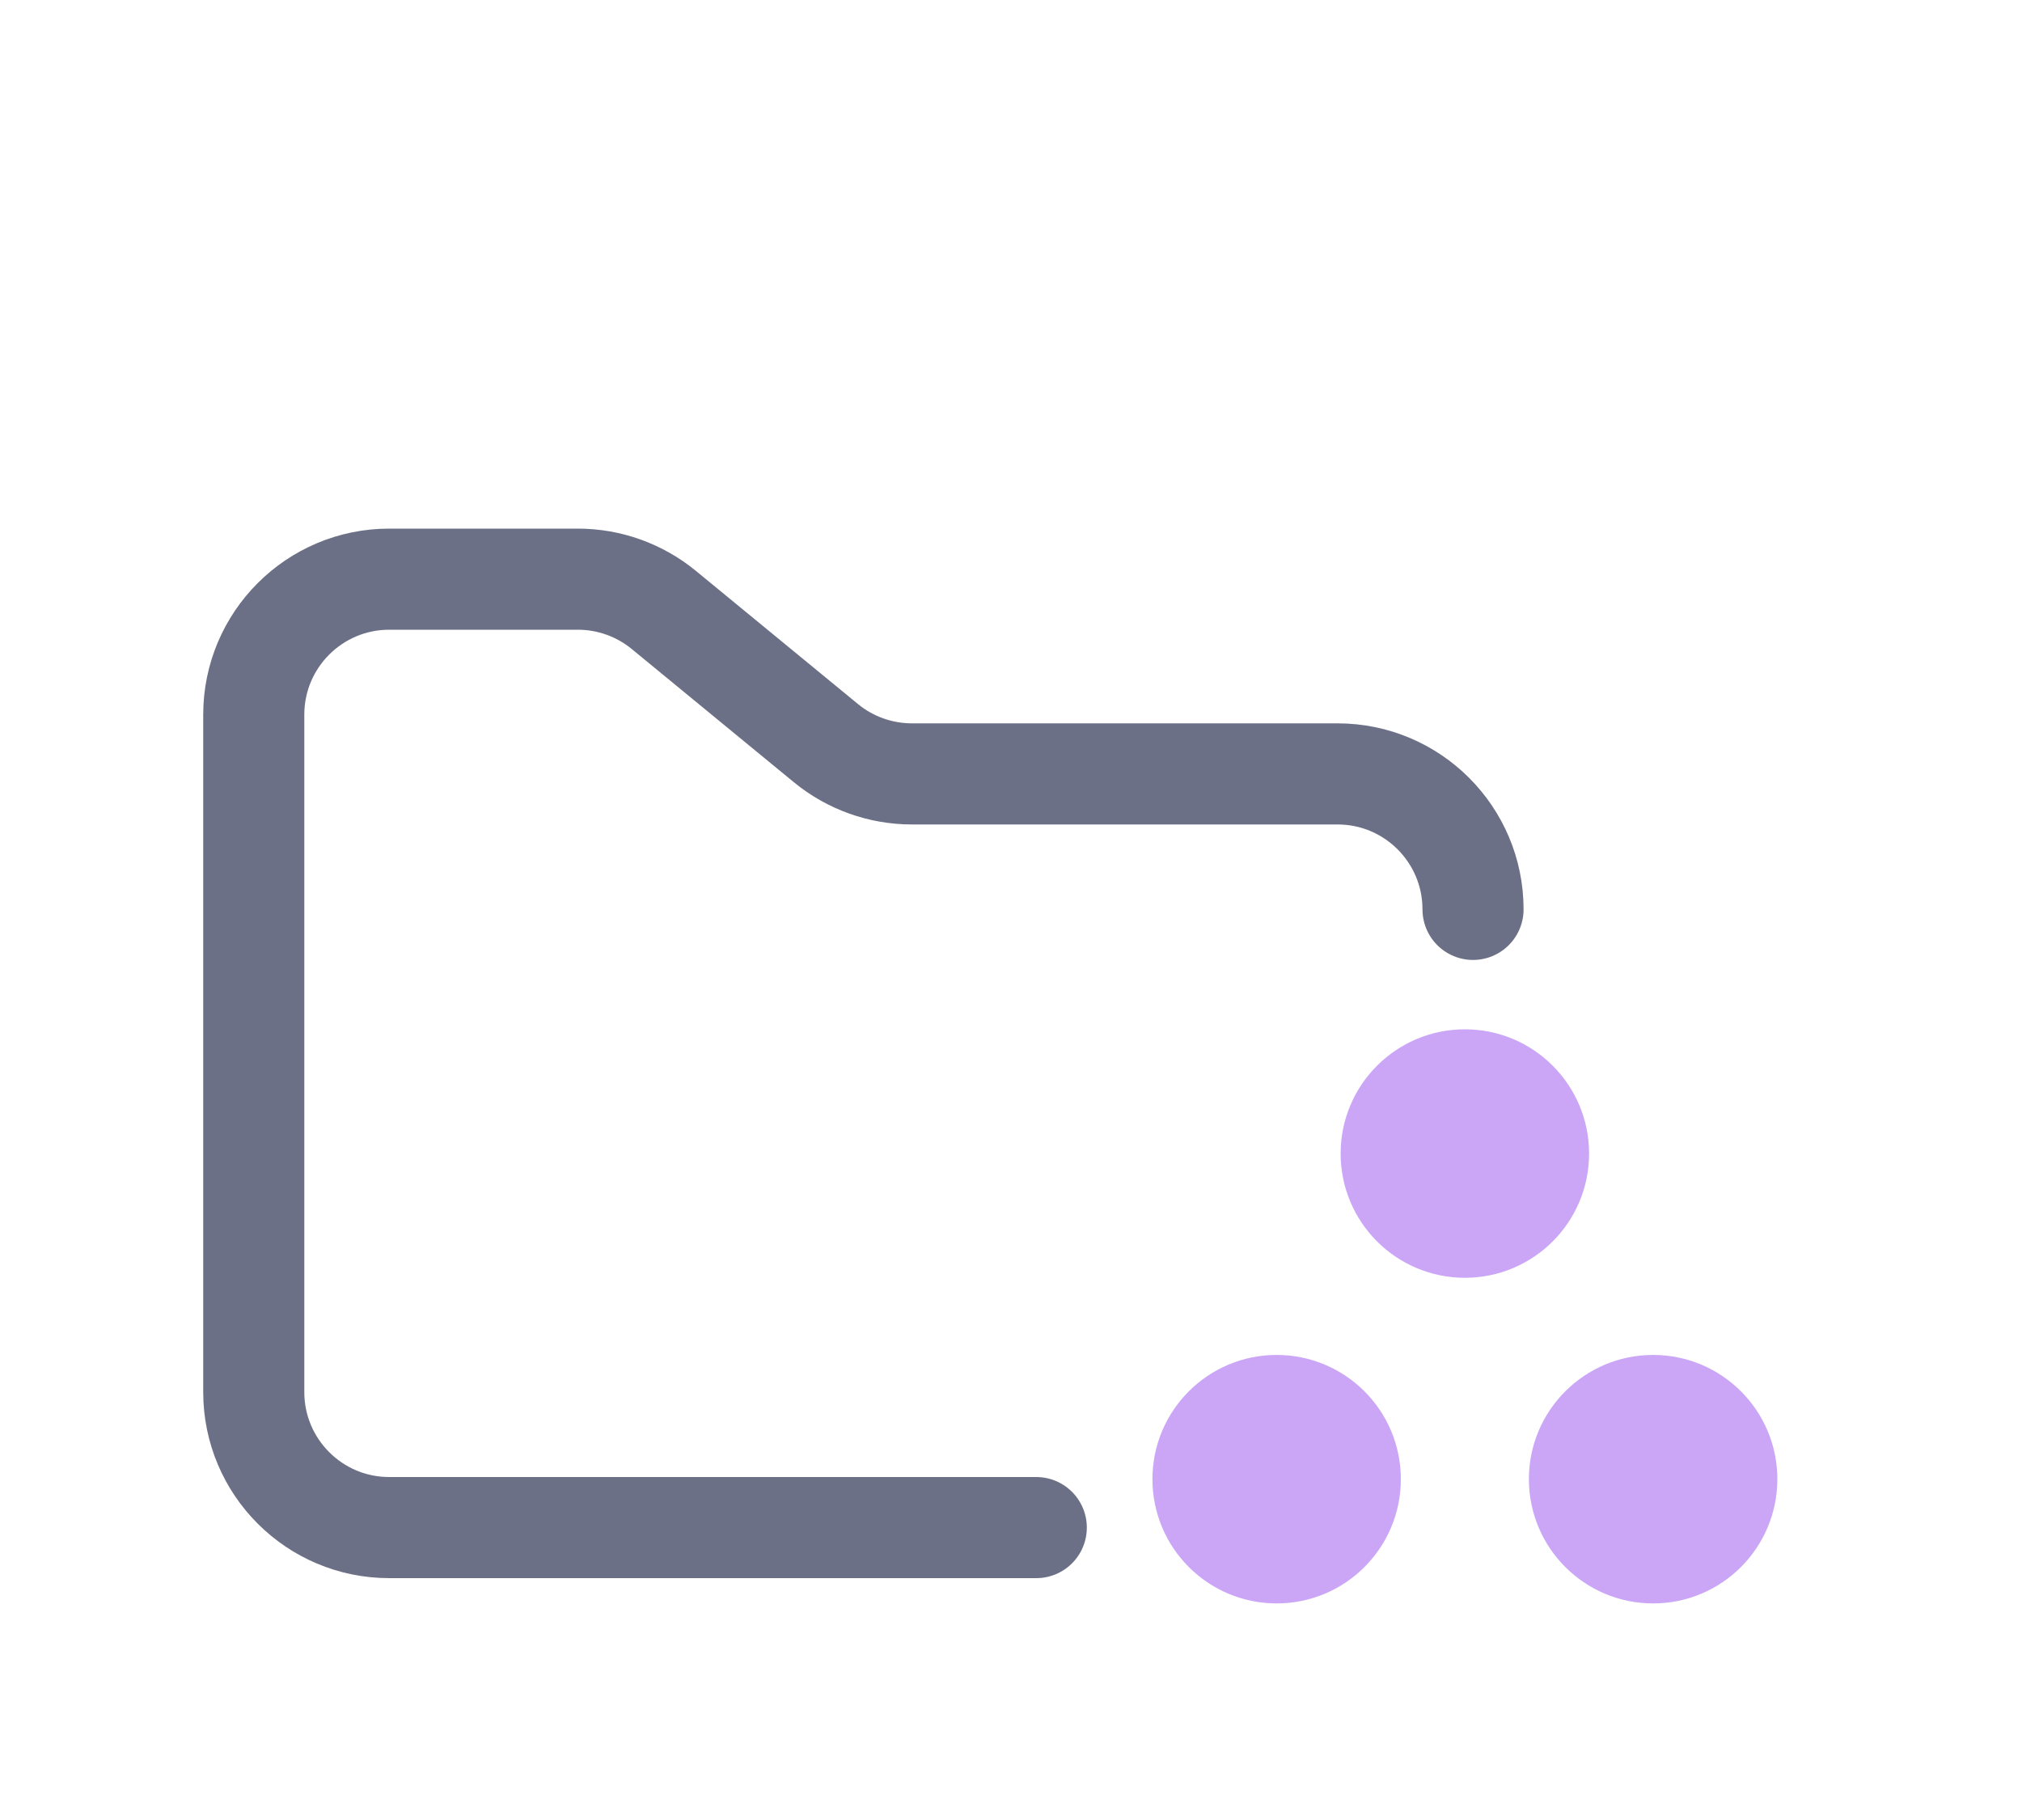 <svg width="40" height="36" viewBox="0 0 40 36" fill="none" xmlns="http://www.w3.org/2000/svg">
<g clip-path="url(#clip0_2_1062)" filter="url(#filter0_d_2_1062)">
<path d="M28.979 21.275C30.336 21.275 31.436 20.175 31.436 18.818C31.436 17.46 30.336 16.36 28.979 16.36C27.622 16.36 26.521 17.46 26.521 18.818C26.521 20.175 27.622 21.275 28.979 21.275Z" fill="#CBA6F7"/>
<path d="M25.255 27.716C26.612 27.716 27.712 26.616 27.712 25.258C27.712 23.901 26.612 22.801 25.255 22.801C23.898 22.801 22.798 23.901 22.798 25.258C22.798 26.616 23.898 27.716 25.255 27.716Z" fill="#CBA6F7"/>
<path d="M20.5 26.216H7.7C6.22 26.216 5.02 25.016 5.02 23.536V10.136C5.02 8.656 6.22 7.456 7.7 7.456H11.43C12.051 7.456 12.652 7.671 13.132 8.065L16.338 10.699C16.818 11.093 17.419 11.308 18.04 11.308H26.46C27.94 11.308 29.14 12.508 29.14 13.988" stroke="#6C7086" stroke-width="2" stroke-linecap="round"/>
<path d="M32.703 27.716C34.06 27.716 35.16 26.616 35.16 25.258C35.16 23.901 34.06 22.801 32.703 22.801C31.346 22.801 30.245 23.901 30.245 25.258C30.245 26.616 31.346 27.716 32.703 27.716Z" fill="#CBA6F7"/>
</g>
<defs>
<filter id="filter0_d_2_1062" x="-1" y="0.916" width="40.16" height="40.16" filterUnits="userSpaceOnUse" color-interpolation-filters="sRGB">
<feFlood flood-opacity="0" result="BackgroundImageFix"/>
<feColorMatrix in="SourceAlpha" type="matrix" values="0 0 0 0 0 0 0 0 0 0 0 0 0 0 0 0 0 0 127 0" result="hardAlpha"/>
<feOffset dy="4"/>
<feGaussianBlur stdDeviation="2"/>
<feComposite in2="hardAlpha" operator="out"/>
<feColorMatrix type="matrix" values="0 0 0 0 0 0 0 0 0 0 0 0 0 0 0 0 0 0 0.25 0"/>
<feBlend mode="normal" in2="BackgroundImageFix" result="effect1_dropShadow_2_1062"/>
<feBlend mode="normal" in="SourceGraphic" in2="effect1_dropShadow_2_1062" result="shape"/>
</filter>
<clipPath id="clip0_2_1062">
<rect width="32.16" height="32.16" fill="white" transform="translate(3 0.916)"/>
</clipPath>
</defs>
</svg>
